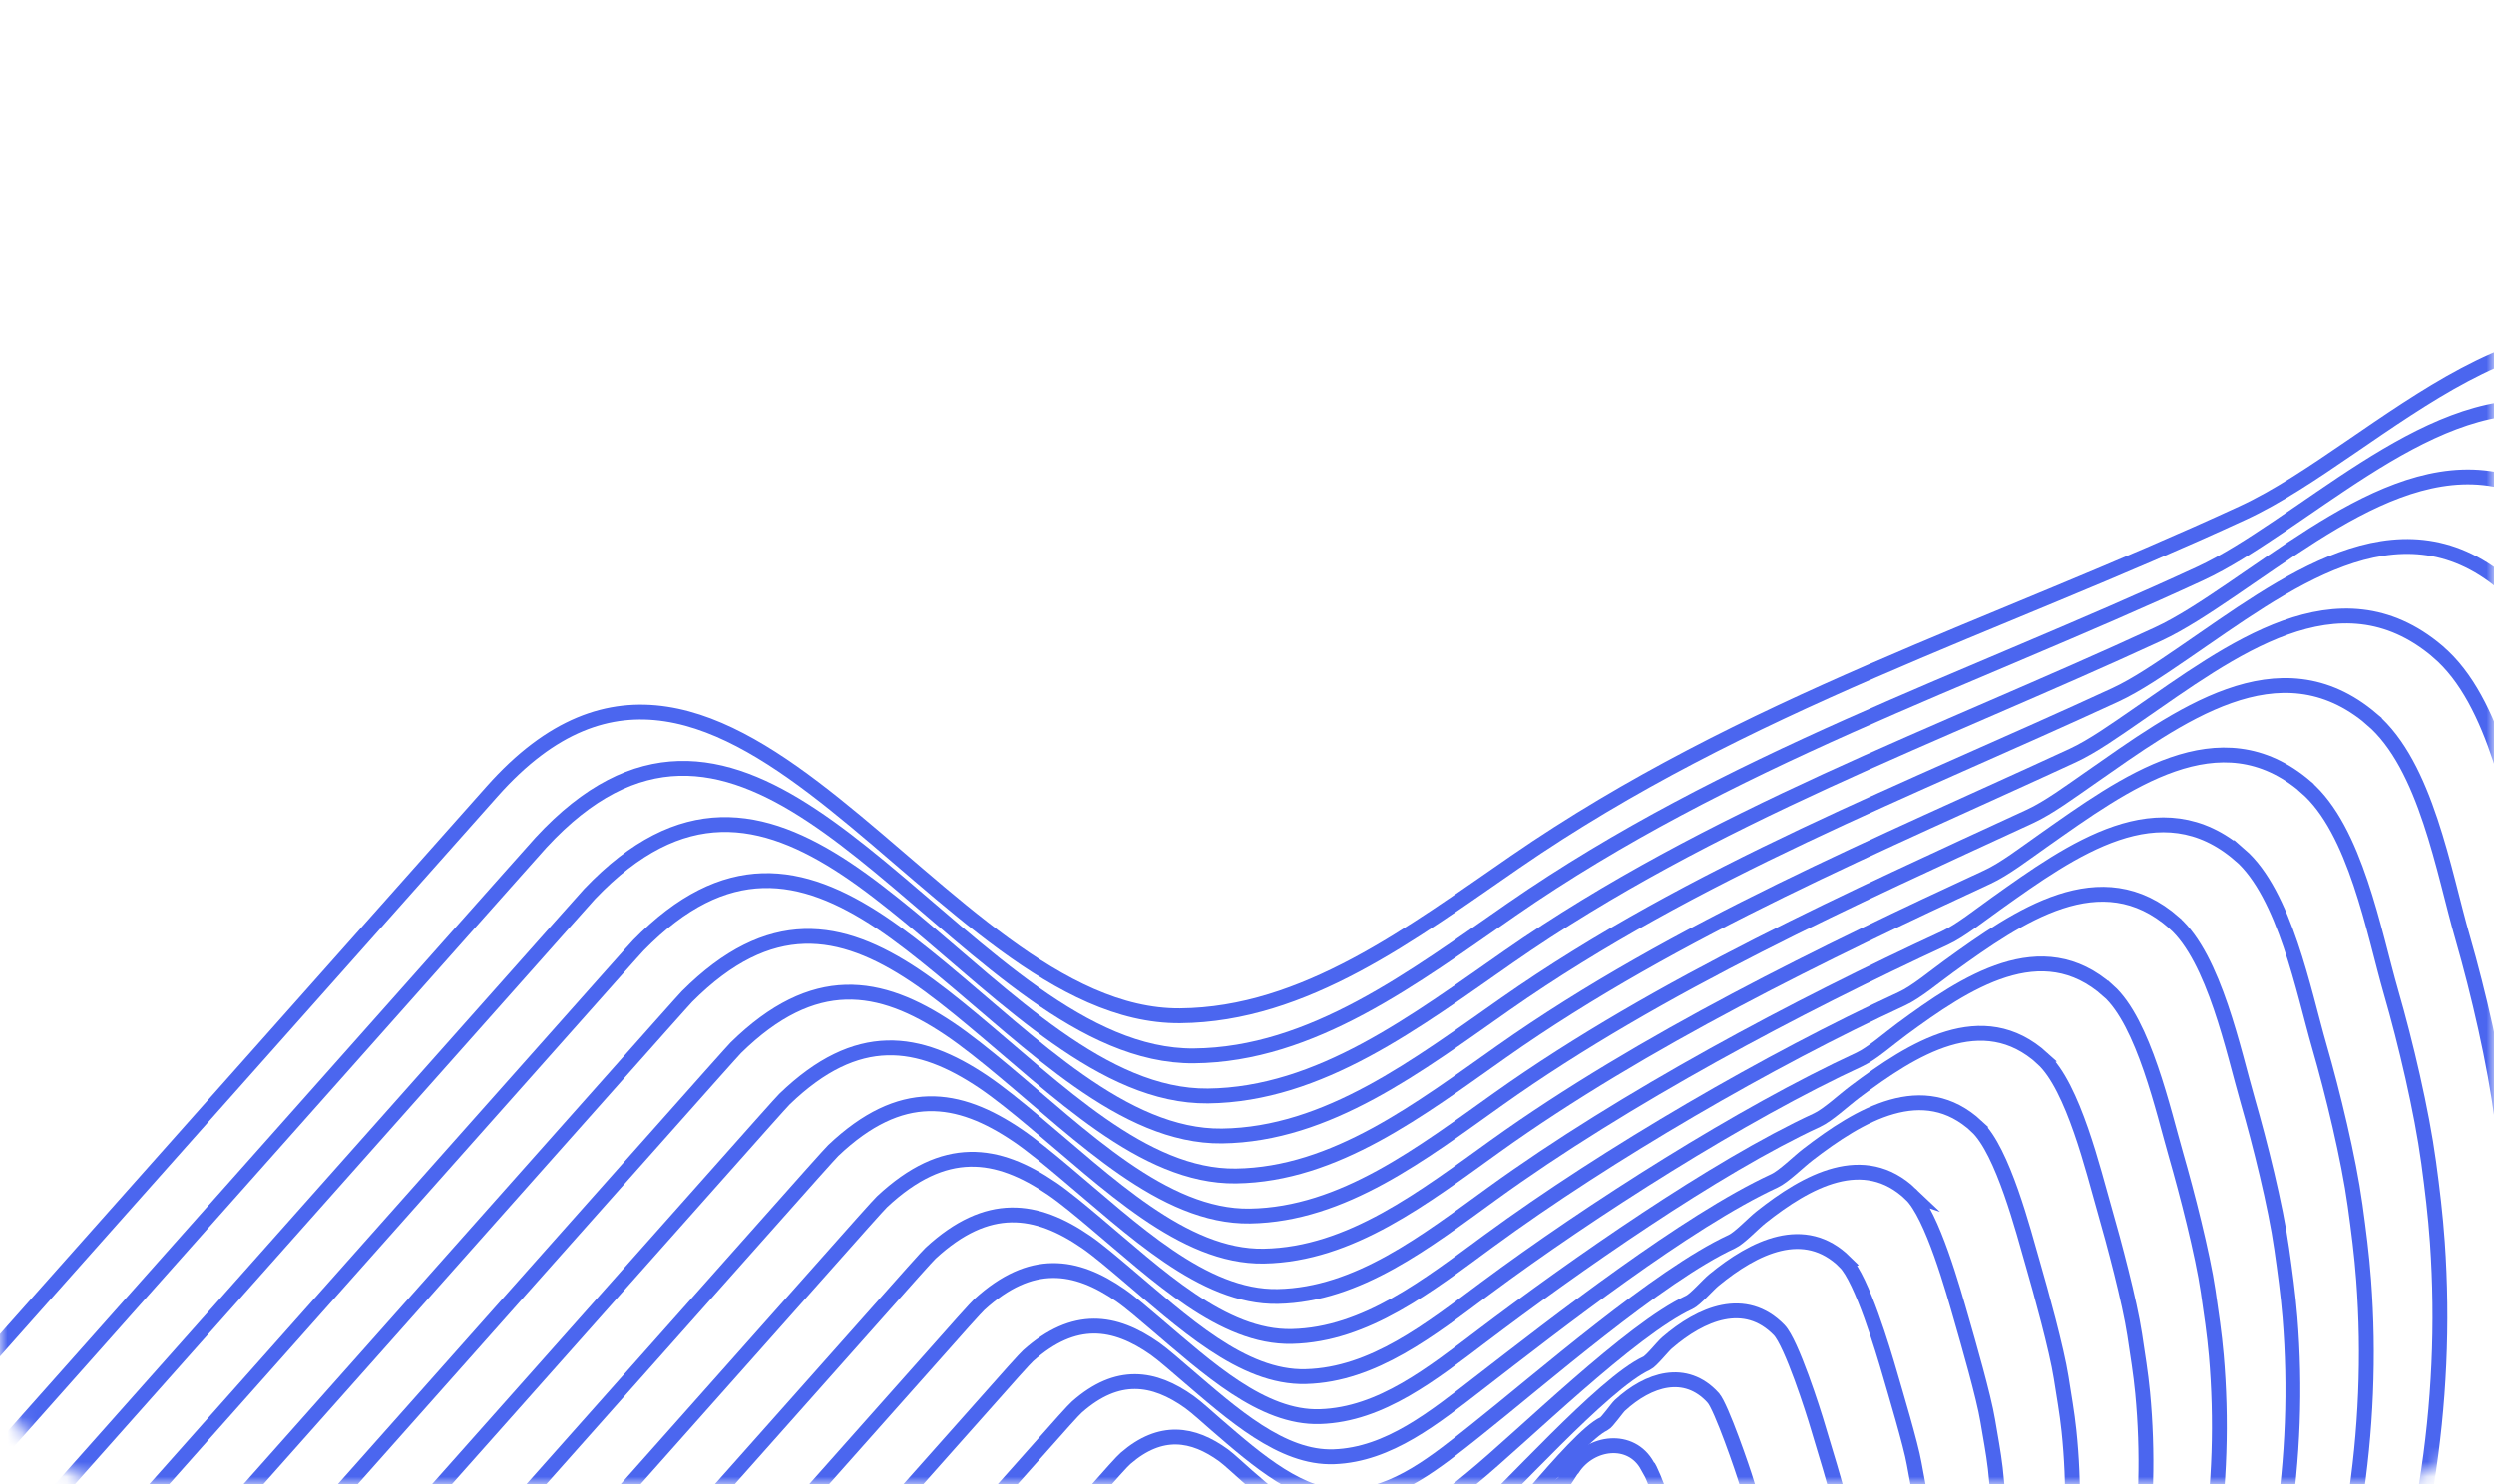 <svg width="168" height="100" viewBox="0 0 168 100" fill="none" xmlns="http://www.w3.org/2000/svg">
<mask id="mask0_428_970" style="mask-type:alpha" maskUnits="userSpaceOnUse" x="0" y="0" width="168" height="100">
<rect width="168" height="100" rx="8" fill="#333435"/>
</mask>
<g mask="url(#mask0_428_970)">
<path d="M186.303 113.302L149.724 202.527C149.09 204.075 146.961 204.228 146.11 202.789C129.368 174.484 88.167 175.212 72.439 204.093L71.916 205.058C66.712 214.612 53.436 215.742 46.695 207.203L-16.128 127.629C-20.685 121.859 -20.447 113.652 -15.563 108.155C-15.563 108.155 32.909 53.602 33.157 53.322C49.134 35.34 63.255 68.569 79.484 68.442C87.894 68.377 95.12 62.862 102.048 58.09C117.601 47.374 134.275 42.325 151.095 34.552C160.259 30.317 171.458 16.971 181.938 25.603C187.201 29.941 188.206 38.594 190.014 44.858C192.233 52.546 193.561 60.487 193.965 68.478C194.74 83.754 192.109 99.151 186.306 113.303L186.303 113.302Z" stroke="#4B66EF" stroke-miterlimit="10"/>
<path d="M177.499 30.174C182.443 34.27 183.484 42.627 185.187 48.524C186.617 53.484 187.721 58.73 188.355 63.851C188.658 66.231 188.872 68.621 188.998 71.013C189.771 85.561 187.284 100.233 181.755 113.715C181.678 113.899 147.21 198.107 147.103 198.281C146.276 199.639 144.483 199.905 143.667 198.563C139.371 191.474 133.416 186.221 126.696 182.946C121.076 180.208 114.919 178.883 108.779 178.934C94.983 179.03 81.113 186.245 73.499 199.91C73.496 199.909 73.001 200.812 72.999 200.808C68.1 209.801 55.558 210.801 49.146 202.68C48.999 202.496 -7.356 131.115 -7.356 131.115C-7.363 131.105 -10.37 127.292 -10.375 127.283C-13.884 121.27 -14.448 114.039 -9.82 108.833C-9.82 108.833 25.457 69.129 34.367 59.104C35.65 57.659 36.4 56.818 36.437 56.78C42.853 49.835 48.737 51.005 54.683 54.945C56.21 55.951 57.767 57.17 59.294 58.428C66.141 64.084 73.058 71.213 80.423 71.145C88.404 71.075 95.257 65.829 101.821 61.284C116.438 51.166 132.391 45.962 148.223 38.644C149.888 37.873 151.659 36.733 153.445 35.529C160.986 30.447 169.487 23.543 177.499 30.176L177.499 30.174Z" stroke="#4B66EF" stroke-miterlimit="10"/>
<path d="M173.065 34.748C177.691 38.599 178.77 46.664 180.364 52.193C181.705 56.843 182.797 61.95 183.407 66.75C183.694 69.01 183.911 71.28 184.039 73.552C184.81 87.371 182.467 101.32 177.211 114.135C177.06 114.503 144.702 193.694 144.49 194.042C143.704 195.331 142.012 195.591 141.232 194.34C137.132 187.754 131.472 182.751 125.08 179.634C119.747 177.036 113.895 175.801 108.075 175.883C95.046 176.019 81.825 183.044 74.57 195.73C74.565 195.724 74.096 196.569 74.091 196.563C69.499 204.994 57.688 205.867 51.604 198.16C51.315 197.791 -1.765 130.563 -1.765 130.563C-1.78 130.546 -4.604 126.96 -4.613 126.941C-7.922 121.262 -8.442 114.43 -4.071 109.512C-4.071 109.512 29.406 71.835 37.759 62.435C38.968 61.073 39.68 60.279 39.72 60.235C45.881 53.773 51.368 54.808 56.996 58.538C58.425 59.485 59.922 60.667 61.354 61.845C67.826 67.211 74.389 73.921 81.368 73.846C88.921 73.767 95.401 68.793 101.598 64.479C115.275 54.957 130.511 49.596 145.353 42.739C146.915 42.017 148.609 40.892 150.279 39.758C157.414 34.918 165.497 28.448 173.065 34.751L173.065 34.748Z" stroke="#4B66EF" stroke-miterlimit="10"/>
<path d="M168.629 39.318C172.933 42.927 174.05 50.699 175.538 55.859C176.791 60.198 177.876 65.167 178.453 69.647C178.728 71.788 178.945 73.935 179.072 76.092C179.841 89.184 177.642 102.407 172.662 114.554C172.436 115.107 142.191 189.283 141.872 189.803C141.124 191.019 139.536 191.274 138.795 190.119C134.888 184.036 129.523 179.283 123.458 176.326C118.412 173.865 112.863 172.742 107.362 172.833C95.103 173.042 82.531 179.842 75.635 191.556C75.628 191.546 75.186 192.33 75.179 192.32C70.894 200.189 59.812 200.931 54.06 193.643C53.624 193.09 3.822 130.013 3.822 130.013C3.8 129.987 1.163 126.627 1.146 126.599C-1.96 121.252 -2.438 114.82 1.675 110.19C1.675 110.19 33.353 74.537 41.149 65.765C42.286 64.485 42.957 63.739 43.004 63.694C48.877 57.69 54.005 58.606 59.309 62.131C60.641 63.018 62.078 64.157 63.414 65.26C69.528 70.32 75.723 76.624 82.314 76.544C89.437 76.46 95.542 71.755 101.378 67.668C114.119 58.743 128.634 53.228 142.488 46.827C143.945 46.153 145.56 45.042 147.118 43.979C153.847 39.377 161.508 33.347 168.635 39.319L168.629 39.318Z" stroke="#4B66EF" stroke-miterlimit="10"/>
<path d="M164.195 43.892C168.181 47.257 169.333 54.735 170.715 59.525C171.876 63.554 172.96 68.385 173.502 72.542C173.765 74.564 173.982 76.591 174.108 78.627C174.879 90.989 172.82 103.49 168.114 114.967C167.811 115.704 139.68 184.863 139.252 185.557C138.542 186.704 137.059 186.95 136.352 185.89C132.64 180.309 127.572 175.806 121.832 173.006C117.073 170.686 111.831 169.656 106.648 169.775C95.155 170.033 83.232 176.634 76.696 187.369C76.686 187.359 76.273 188.081 76.263 188.068C72.283 195.375 61.935 195.99 56.511 189.117C55.929 188.38 9.408 129.455 9.408 129.455C9.382 129.42 6.924 126.288 6.901 126.25C3.997 121.238 3.561 115.205 7.419 110.863C7.419 110.863 37.297 77.234 44.537 69.089C45.599 67.893 46.232 67.193 46.282 67.143C51.848 61.578 56.636 62.392 61.618 65.717C62.855 66.543 64.229 67.641 65.467 68.67C71.212 73.436 77.046 79.326 83.254 79.241C89.948 79.152 95.678 74.715 101.152 70.859C112.956 62.534 126.752 56.861 139.614 50.916C140.967 50.29 142.506 49.195 143.947 48.201C150.27 43.841 157.513 38.245 164.193 43.886L164.195 43.892Z" stroke="#4B66EF" stroke-miterlimit="10"/>
<path d="M159.758 48.463C163.426 51.583 164.613 58.769 165.891 63.191C166.964 66.91 168.042 71.6 168.551 75.437C168.805 77.34 169.021 79.247 169.147 81.163C169.915 92.797 168 104.57 163.567 115.383C163.19 116.302 137.174 180.45 136.636 181.315C135.968 182.39 134.585 182.631 133.917 181.667C130.401 176.589 125.628 172.336 120.215 169.696C115.741 167.513 110.806 166.583 105.94 166.723C95.213 167.034 83.944 173.43 77.766 183.19C77.754 183.177 77.369 183.839 77.357 183.823C73.684 190.568 64.067 191.053 58.972 184.599C58.244 183.678 15.001 128.904 15.001 128.904C14.967 128.859 12.693 125.956 12.665 125.909C9.964 121.228 9.57 115.596 13.17 111.542C13.17 111.542 41.251 79.941 47.931 72.42C48.919 71.308 49.514 70.655 49.568 70.599C54.811 65.459 59.275 66.188 63.934 69.311C65.074 70.074 66.39 71.136 67.529 72.085C72.903 76.556 78.382 82.033 84.201 81.94C90.467 81.845 95.824 77.68 100.932 74.048C111.799 66.324 124.875 60.491 136.748 55.006C137.997 54.429 139.459 53.349 140.784 52.428C146.702 48.306 153.523 43.148 159.762 48.458L159.758 48.463Z" stroke="#4B66EF" stroke-miterlimit="10"/>
<path d="M155.324 53.037C158.673 55.915 159.898 62.805 161.067 66.86C162.051 70.268 163.125 74.82 163.602 78.336C163.844 80.119 164.059 81.905 164.185 83.702C164.951 94.607 163.18 105.656 159.02 115.799C158.569 116.902 134.668 176.037 134.017 177.075C133.366 178.113 132.106 178.313 131.477 177.443C128.152 172.865 123.676 168.865 118.59 166.382C114.403 164.339 109.773 163.506 105.224 163.67C95.267 164.03 84.644 170.227 78.828 179.009C78.813 178.993 78.457 179.596 78.443 179.577C75.074 185.76 66.191 186.115 61.425 180.078C60.553 178.972 20.586 128.351 20.586 128.351C20.544 128.299 18.453 125.622 18.421 125.566C15.92 121.22 15.568 115.986 18.913 112.22C18.913 112.22 45.195 82.643 51.318 75.749C52.231 74.719 52.788 74.112 52.848 74.054C57.753 69.325 61.907 69.983 66.244 72.903C67.286 73.607 68.542 74.629 69.583 75.501C74.588 79.678 79.707 84.738 85.14 84.639C90.977 84.54 95.959 80.644 100.706 77.239C110.638 70.115 122.991 64.124 133.876 59.095C135.021 58.567 136.403 57.502 137.616 56.651C143.128 52.768 149.528 48.046 155.326 53.026L155.324 53.037Z" stroke="#4B66EF" stroke-miterlimit="10"/>
<path d="M150.888 57.608C153.917 60.237 155.178 66.841 156.241 70.526C157.137 73.624 158.207 78.038 158.648 81.233C158.878 82.898 159.093 84.564 159.218 86.239C159.986 96.418 158.356 106.741 154.471 116.218C153.943 117.505 132.163 171.627 131.399 172.835C130.811 173.77 129.631 173.996 129.036 173.223C125.906 169.144 121.726 165.398 116.968 163.075C113.068 161.172 108.742 160.436 104.514 160.624C95.323 161.031 85.352 167.029 79.893 174.838C79.875 174.818 79.548 175.362 79.531 175.34C76.469 180.961 68.317 181.189 63.88 175.567C62.862 174.277 26.173 127.807 26.173 127.807C26.124 127.746 24.216 125.298 24.179 125.23C21.882 121.215 21.571 116.383 24.661 112.908C24.661 112.908 49.143 85.355 54.709 79.091C55.551 78.145 56.067 77.584 56.13 77.524C60.69 73.197 64.543 73.79 68.553 76.51C69.498 77.151 70.692 78.136 71.639 78.933C76.275 82.814 81.037 87.46 86.081 87.357C91.489 87.252 96.095 83.625 100.48 80.45C109.478 73.93 121.109 67.776 131.005 63.205C132.046 62.722 133.352 61.675 134.449 60.894C139.558 57.25 145.533 52.965 150.887 57.616L150.888 57.608Z" stroke="#4B66EF" stroke-miterlimit="10"/>
<path d="M146.455 62.182C149.168 64.567 150.461 70.877 151.418 74.193C152.222 76.983 153.292 81.254 153.697 84.129C153.918 85.675 154.13 87.219 154.257 88.775C155.023 98.226 153.536 107.824 149.926 116.632C149.323 118.104 129.66 167.214 128.784 168.591C128.235 169.454 127.159 169.674 126.603 168.995C123.663 165.415 119.781 161.922 115.35 159.756C111.738 157.991 107.719 157.355 103.806 157.564C95.381 158.02 86.059 163.819 80.962 170.65C80.943 170.627 80.643 171.112 80.624 171.087C77.869 176.146 70.446 176.243 66.34 171.04C65.176 169.566 31.767 127.25 31.767 127.25C31.711 127.18 29.989 124.958 29.945 124.883C27.85 121.203 27.582 116.769 30.414 113.582L58.105 82.416C58.873 81.552 59.348 81.039 59.417 80.975C63.624 77.042 67.181 77.58 70.87 80.098C71.72 80.677 72.852 81.625 73.703 82.342C77.97 85.929 82.371 90.161 87.03 90.05C92.009 89.94 96.242 86.584 100.261 83.634C108.324 77.72 119.234 71.402 128.138 67.287C129.075 66.853 130.301 65.82 131.285 65.109C135.989 61.704 141.542 57.856 146.455 62.177L146.455 62.182Z" stroke="#4B66EF" stroke-miterlimit="10"/>
<path d="M142.016 66.755C144.412 68.893 145.74 74.913 146.59 77.861C147.305 80.341 148.372 84.474 148.745 87.026C148.953 88.453 149.167 89.878 149.291 91.316C150.055 100.039 148.712 108.912 145.375 117.05C144.699 118.704 127.155 162.807 126.162 164.35C125.65 165.144 124.679 165.356 124.158 164.773C121.407 161.69 117.827 158.453 113.721 156.447C110.392 154.822 106.681 154.28 103.088 154.517C95.433 155.019 86.761 160.619 82.02 166.474C81.995 166.448 81.726 166.874 81.702 166.845C79.252 171.343 72.562 171.312 68.785 166.525C67.475 164.867 37.344 126.702 37.344 126.702C37.281 126.622 35.742 124.629 35.694 124.545C33.799 121.196 33.575 117.164 36.149 114.265L61.487 85.751C62.18 84.971 62.617 84.504 62.692 84.435C66.539 80.891 69.811 81.377 73.175 83.695C73.928 84.212 74.999 85.126 75.752 85.763C79.648 89.058 83.694 92.875 87.964 92.755C92.517 92.64 96.372 89.556 100.03 86.833C107.161 81.528 117.345 75.044 125.261 71.387C126.094 71.001 127.243 69.984 128.111 69.345C132.412 66.179 137.538 62.767 142.013 66.758L142.016 66.755Z" stroke="#4B66EF" stroke-miterlimit="10"/>
<path d="M137.582 71.327C139.663 73.215 141.025 78.95 141.769 81.528C142.396 83.698 143.459 87.689 143.796 89.922C143.992 91.23 144.206 92.534 144.332 93.852C145.094 101.844 143.895 109.996 140.831 117.467C140.077 119.305 124.663 158.399 123.548 160.109C123.079 160.831 122.205 161.036 121.723 160.548C119.159 157.957 115.883 154.981 112.105 153.132C109.063 151.644 105.657 151.199 102.381 151.459C95.494 152.006 87.469 157.413 83.091 162.289C83.063 162.262 82.823 162.627 82.796 162.595C80.654 166.531 74.695 166.37 71.247 162.003C69.793 160.16 42.937 126.148 42.937 126.148C42.866 126.061 41.511 124.294 41.458 124.201C39.766 121.187 39.584 117.55 41.903 114.942C41.903 114.942 60.986 93.467 64.884 89.079C65.506 88.381 65.902 87.963 65.981 87.891C69.459 84.728 72.451 85.173 75.493 87.289C76.152 87.747 77.159 88.62 77.817 89.179C81.344 92.179 85.03 95.579 88.915 95.454C93.039 95.331 96.515 92.518 99.815 90.023C106.018 85.331 115.474 78.674 122.4 75.475C123.129 75.138 124.2 74.132 124.954 73.567C128.856 70.638 133.552 67.661 137.588 71.325L137.582 71.327Z" stroke="#4B66EF" stroke-miterlimit="10"/>
<path d="M133.146 75.9C134.912 77.538 136.306 82.985 136.943 85.196C137.481 87.056 138.544 90.91 138.842 92.822C139.026 94.011 139.24 95.195 139.365 96.392C140.128 103.657 139.07 111.083 136.28 117.885C135.451 119.907 122.165 153.998 120.928 155.868C120.496 156.521 119.724 156.718 119.283 156.327C116.9 154.228 113.932 151.513 110.48 149.821C107.726 148.473 104.627 148.122 101.668 148.41C95.551 149 88.173 154.213 84.153 158.114C84.123 158.084 83.912 158.39 83.882 158.354C82.044 161.725 76.819 161.44 73.7 157.489C72.1 155.461 48.522 125.601 48.522 125.601C48.444 125.504 47.271 123.966 47.214 123.861C45.723 121.178 45.585 117.943 47.647 115.622C47.647 115.622 64.93 96.172 68.271 92.412C68.818 91.797 69.177 91.423 69.258 91.349C72.37 88.564 75.08 88.97 77.802 90.881C78.362 91.277 79.306 92.113 79.872 92.595C83.031 95.3 86.356 98.286 89.857 98.157C93.552 98.029 96.653 95.487 99.589 93.217C104.865 89.141 113.591 82.311 119.529 79.567C120.154 79.279 121.145 78.285 121.787 77.793C125.286 75.1 129.554 72.562 133.149 75.898L133.146 75.9Z" stroke="#4B66EF" stroke-miterlimit="10"/>
<path d="M128.713 80.471C130.165 81.856 131.59 87.018 132.121 88.863C132.567 90.411 133.635 94.126 133.895 95.718C134.07 96.787 134.28 97.851 134.405 98.928C135.166 105.465 134.252 112.166 131.738 118.299C130.833 120.502 119.682 149.593 118.314 151.623C117.921 152.204 117.25 152.392 116.847 152.101C114.639 150.491 111.987 148.039 108.863 146.508C106.393 145.297 103.601 145.043 100.96 145.358C95.61 145.989 88.883 151.009 85.222 153.934C85.19 153.901 85.006 154.148 84.975 154.109C83.444 156.918 78.948 156.502 76.159 152.969C74.413 150.759 54.116 125.049 54.116 125.049C54.034 124.943 53.041 123.634 52.977 123.519C51.688 121.171 51.593 118.334 53.396 116.301C53.396 116.301 68.88 98.875 71.665 95.742C72.137 95.209 72.457 94.884 72.546 94.805C75.281 92.392 77.719 92.763 80.119 94.474C80.585 94.805 81.465 95.606 81.933 96.012C84.723 98.423 87.69 100.995 90.803 100.858C94.07 100.725 96.791 98.456 99.37 96.412C103.722 92.96 111.714 85.948 116.661 83.662C117.181 83.422 118.094 82.441 118.622 82.022C121.722 79.562 125.557 77.46 128.716 80.472L128.713 80.471Z" stroke="#4B66EF" stroke-miterlimit="10"/>
<path d="M124.276 85.045C125.42 86.173 126.869 91.055 127.295 92.529C127.652 93.767 128.722 97.342 128.941 98.613C129.104 99.563 129.313 100.506 129.441 101.464C130.2 107.272 129.429 113.249 127.188 118.716C126.209 121.103 117.199 145.198 115.695 147.384C115.343 147.896 114.766 148.074 114.409 147.878C112.362 146.757 110.037 144.569 107.241 143.195C105.058 142.124 102.574 141.962 100.25 142.303C95.671 142.973 89.589 147.805 86.288 149.752C86.253 149.715 86.095 149.903 86.063 149.861C84.84 152.109 81.075 151.565 78.615 148.447C76.725 146.053 59.704 124.495 59.704 124.495C59.614 124.379 58.805 123.298 58.736 123.174C57.648 121.158 57.594 118.722 59.142 116.98L75.054 99.072C75.451 98.624 75.731 98.344 75.825 98.263C78.186 96.219 80.35 96.558 82.429 98.07C82.798 98.339 83.616 99.106 83.99 99.43C86.411 101.545 89.018 103.704 91.745 103.559C94.582 103.42 96.925 101.426 99.146 99.603C102.583 96.784 109.834 89.58 113.792 87.753C114.208 87.561 115.039 86.588 115.456 86.248C118.16 84.023 121.557 82.356 124.282 85.043L124.276 85.045Z" stroke="#4B66EF" stroke-miterlimit="10"/>
<path d="M119.843 89.616C120.68 90.48 122.155 95.091 122.474 96.195C122.743 97.126 123.818 100.558 123.992 101.511C124.145 102.345 124.355 103.165 124.479 104.002C125.237 109.083 124.61 114.332 122.642 119.131C121.589 121.703 114.733 140.81 113.08 143.141C112.766 143.585 112.284 143.755 111.972 143.655C110.068 143.032 108.09 141.101 105.619 139.884C103.723 138.953 101.545 138.882 99.537 139.253C95.727 139.955 90.295 144.602 87.353 145.574C87.315 145.534 87.186 145.662 87.152 145.618C86.233 147.303 83.202 146.63 81.071 143.93C79.035 141.35 65.292 123.945 65.292 123.945C65.194 123.822 64.565 122.967 64.495 122.834C63.609 121.15 63.597 119.115 64.891 117.662L78.446 102.408C78.772 102.041 79.01 101.808 79.111 101.724C81.091 100.049 82.987 100.358 84.744 101.668C85.019 101.872 85.774 102.605 86.052 102.852C88.104 104.676 90.351 106.412 92.692 106.268C95.032 106.123 97.061 104.406 98.924 102.806C101.454 100.637 107.956 93.225 110.925 91.854C111.237 91.708 111.987 90.747 112.293 90.483C114.604 88.487 117.556 87.258 119.851 89.623L119.843 89.616Z" stroke="#4B66EF" stroke-miterlimit="10"/>
<path d="M115.406 94.19C115.945 94.783 117.435 99.127 117.648 99.864C117.828 100.485 118.914 103.775 119.038 104.408C119.179 105.124 119.388 105.823 119.512 106.539C120.27 110.893 119.785 115.417 118.09 119.55C116.959 122.306 112.273 136.438 110.456 138.901C110.181 139.272 109.789 139.39 109.526 139.43C107.768 139.713 106.136 137.63 103.992 136.57C102.383 135.776 100.511 135.794 98.822 136.198C95.779 136.926 90.995 141.397 88.415 141.391C88.376 141.348 88.274 141.417 88.238 141.369C87.626 142.493 85.326 141.692 83.524 139.407C81.342 136.643 70.877 123.389 70.877 123.389C70.772 123.257 70.326 122.634 70.252 122.489C69.566 121.136 69.599 119.502 70.634 118.337C70.634 118.337 80.719 106.987 81.833 105.735C82.084 105.452 82.282 105.265 82.389 105.176C83.989 103.863 85.614 104.147 87.049 105.257C87.23 105.397 87.918 106.097 88.101 106.263C89.784 107.791 91.674 109.114 93.626 108.961C95.578 108.809 97.178 107.373 98.694 105.991C100.337 104.495 106.068 96.853 108.048 95.937C108.257 95.84 108.92 94.881 109.117 94.699C111.041 92.93 113.538 92.134 115.404 94.186L115.406 94.19Z" stroke="#4B66EF" stroke-miterlimit="10"/>
<path d="M110.972 98.761C111.281 99.016 112.718 103.16 112.824 103.53C112.913 103.84 114.022 106.988 114.09 107.304C114.221 107.904 114.427 108.48 114.553 109.079C115.31 112.701 114.967 116.504 113.549 119.967C112.345 122.905 109.851 132.085 107.846 134.66C107.609 134.962 107.315 135.142 107.096 135.209C105.461 135.703 104.195 134.161 102.378 133.261C101.054 132.607 99.488 132.704 98.117 133.15C95.84 133.89 91.709 138.197 89.485 137.217C89.443 137.171 89.37 137.181 89.329 137.13C89.021 137.691 87.455 136.76 85.979 134.894C83.65 131.946 76.464 122.843 76.464 122.843C76.352 122.701 76.083 122.306 76.01 122.15C75.525 121.126 75.602 119.896 76.379 119.019C76.379 119.019 84.665 109.695 85.222 109.068C85.398 108.869 85.556 108.725 85.668 108.637C86.886 107.684 88.243 107.941 89.359 108.855C89.446 108.928 90.065 109.601 90.157 109.685C91.474 110.923 93.004 111.831 94.567 111.668C96.118 111.514 97.53 110.55 98.469 109.191C99.384 108.562 104.187 100.493 105.175 100.038C105.279 99.989 105.837 99.01 105.947 98.933C107.158 97.108 109.873 96.781 110.966 98.766L110.972 98.761Z" stroke="#4B66EF" stroke-miterlimit="10"/>
<path d="M109 120.383C107.721 123.505 107.463 127.769 105.225 130.417C103.483 132.477 102.433 130.782 100.753 129.944C99.717 129.427 98.445 129.591 97.402 130.091C95.84 130.842 92.242 135.191 90.415 132.878L82.052 122.285C81.445 121.516 81.477 120.423 82.126 119.691L88.612 112.392C89.433 111.469 90.882 111.493 91.672 112.442L92.214 113.096C93.893 115.112 97.088 114.731 98.246 112.377L102.783 103.154C103.573 101.548 105.898 101.659 106.533 103.331L109.133 110.198C110.377 113.485 110.329 117.125 108.995 120.379L109 120.383Z" stroke="#4B66EF" stroke-miterlimit="10"/>
</g>
</svg>
